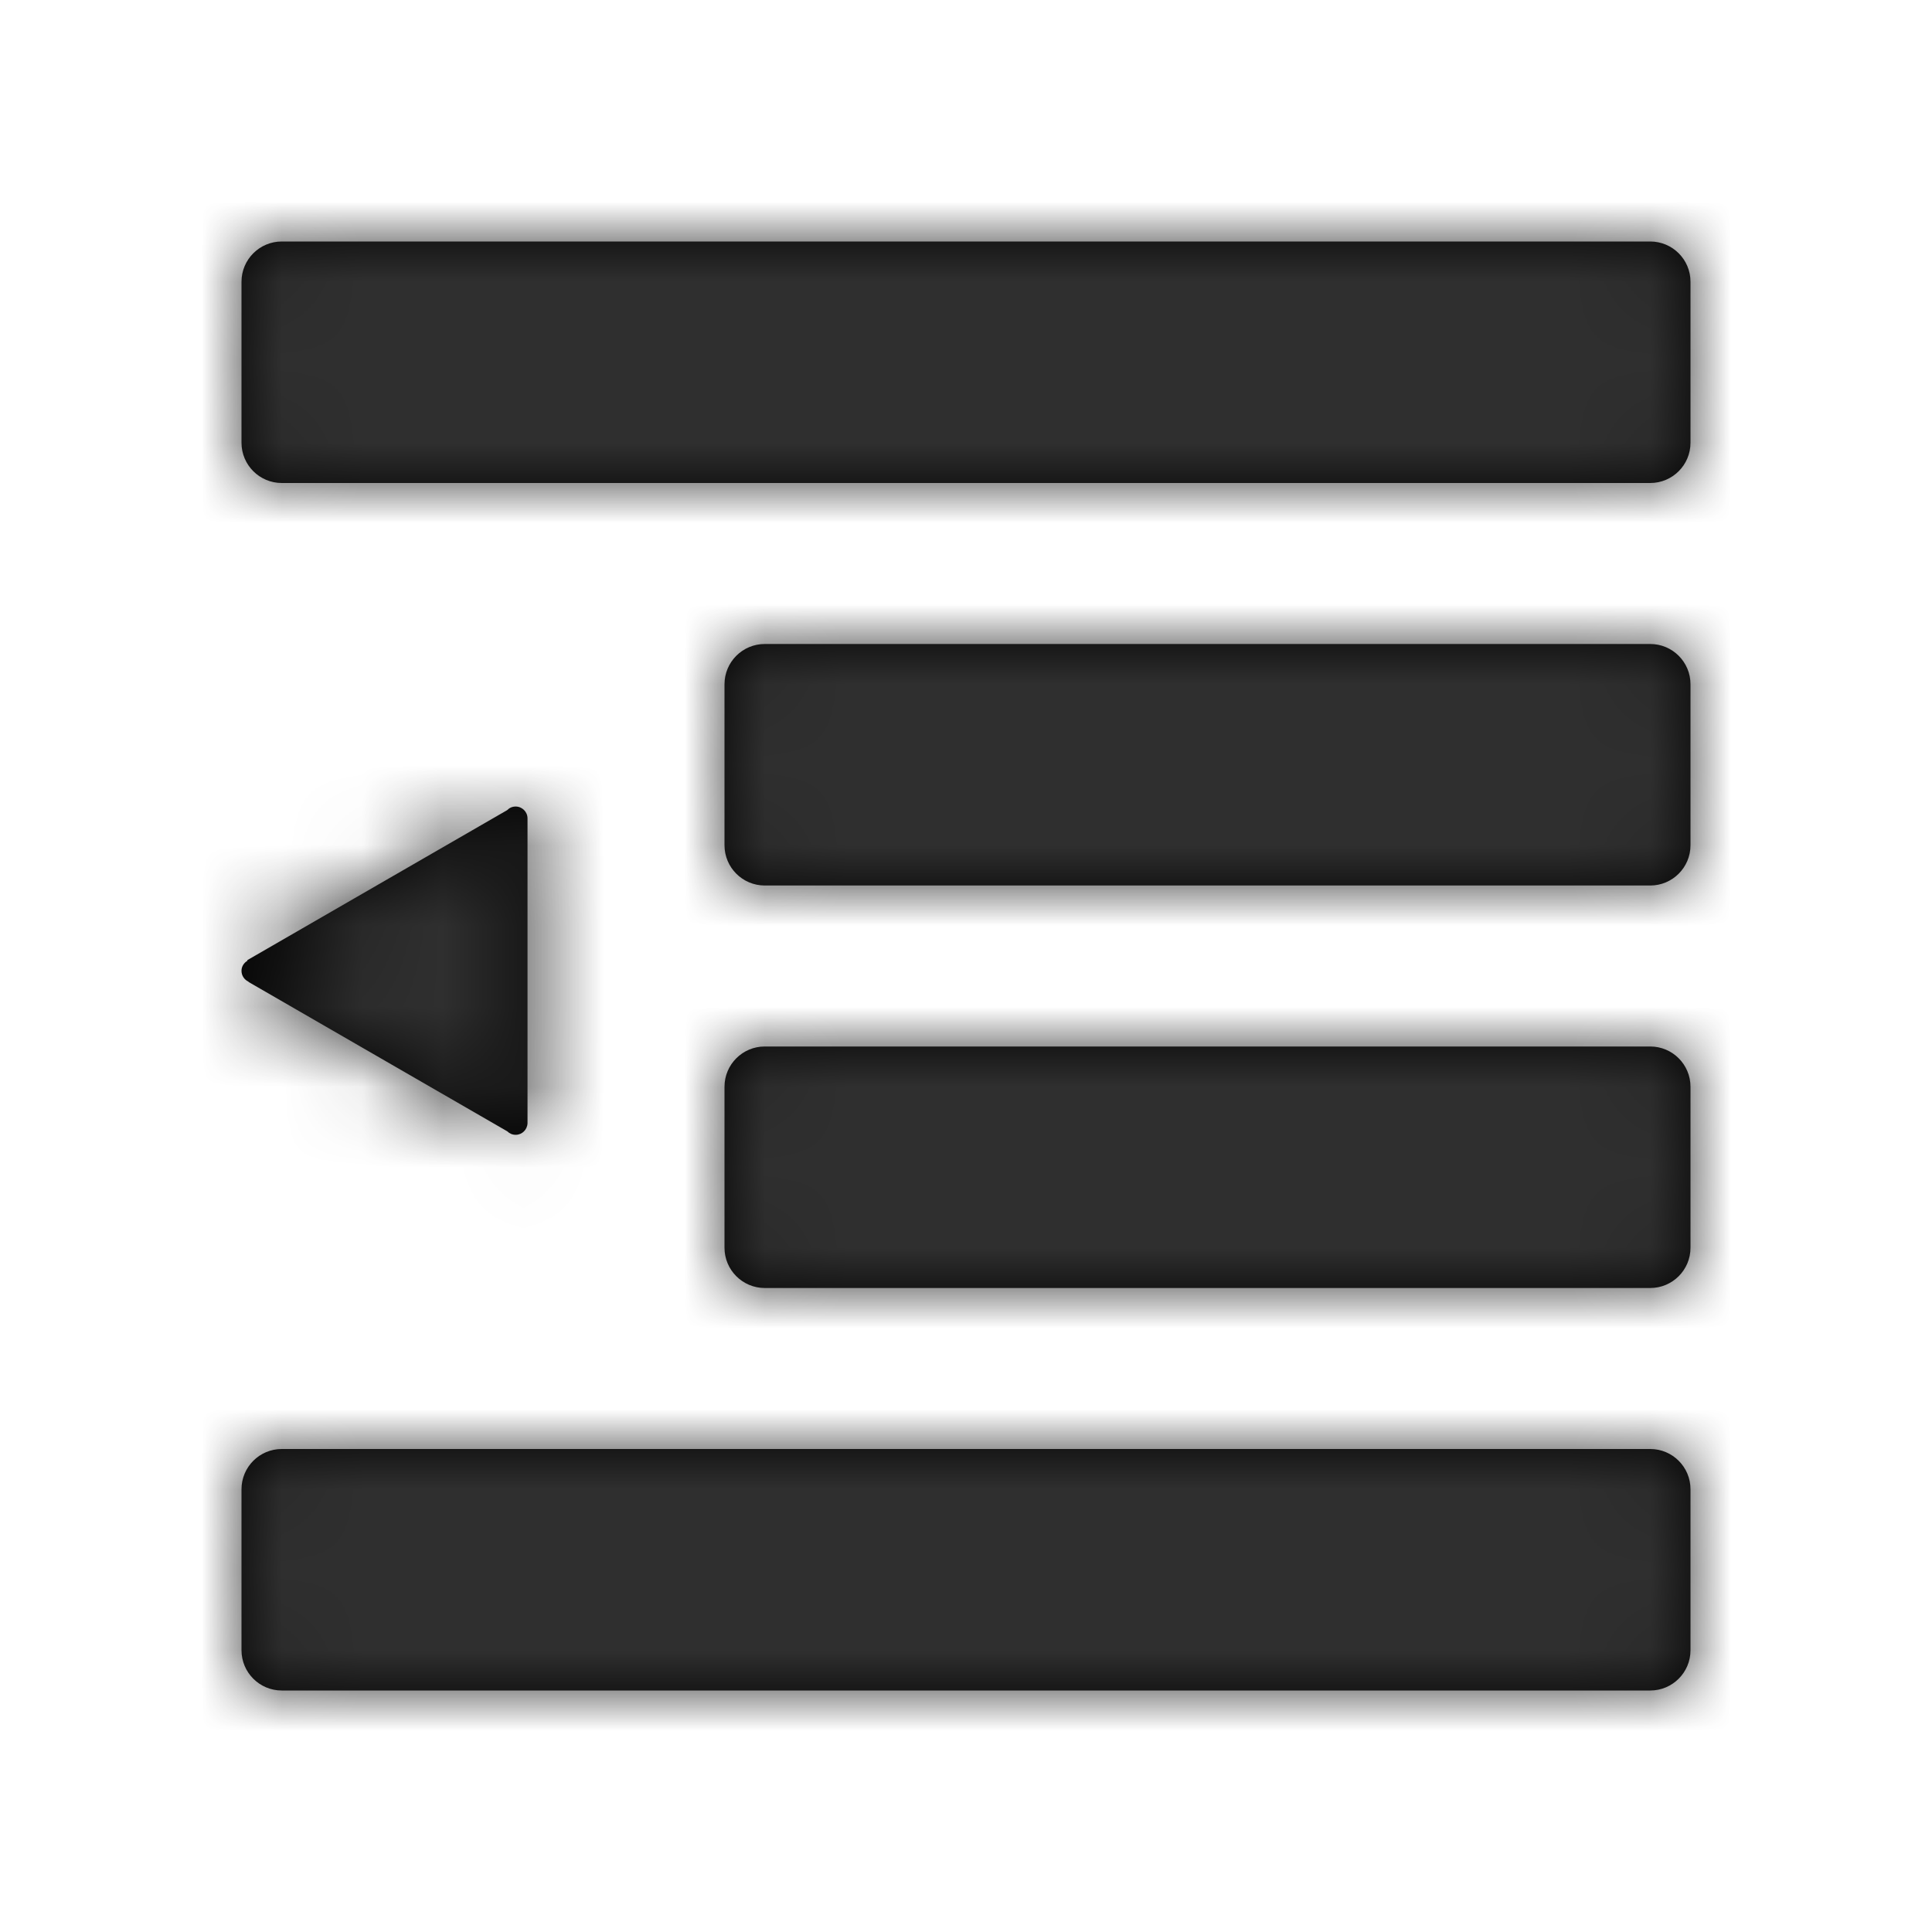 <?xml version="1.0" encoding="UTF-8"?>
<svg width="24px" height="24px" viewBox="0 0 24 24" version="1.1" xmlns="http://www.w3.org/2000/svg" xmlns:xlink="http://www.w3.org/1999/xlink">
    <!-- Generator: Sketch 46.1 (44463) - http://www.bohemiancoding.com/sketch -->
    <title>ico/indent</title>
    <desc>Created with Sketch.</desc>
    <defs>
        <path d="M0,9.06 C0,9.005 0.031,8.96 0.075,8.934 L0.071,8.928 L3.3,7.064 C3.327,7.036 3.364,7.019 3.405,7.019 C3.487,7.019 3.553,7.085 3.553,7.167 L3.553,10.953 L3.553,10.953 C3.55,11.033 3.486,11.097 3.406,11.097 C3.365,11.097 3.329,11.081 3.302,11.054 L0.087,9.198 L0.088,9.195 C0.036,9.172 0,9.12 0,9.06 Z M0.5,0 L17.5,0 C17.776,-5.07265313e-17 18,0.224 18,0.5 L18,2.5 C18,2.776 17.776,3 17.5,3 L0.5,3 C0.224,3 3.38176876e-17,2.776 0,2.5 L0,0.5 L0,0.5 C-3.38176876e-17,0.224 0.224,5.07265313e-17 0.5,0 L0.5,0 Z M6.5,5 L17.5,5 C17.776,5 18,5.224 18,5.5 L18,7.5 C18,7.776 17.776,8 17.5,8 L6.5,8 C6.224,8 6,7.776 6,7.5 L6,5.5 C6,5.224 6.224,5 6.5,5 Z M6.5,10 L17.5,10 C17.776,10 18,10.224 18,10.5 L18,12.5 C18,12.776 17.776,13 17.5,13 L6.5,13 C6.224,13 6,12.776 6,12.5 L6,10.5 C6,10.224 6.224,10 6.5,10 Z M0.5,15 L17.5,15 C17.776,15 18,15.224 18,15.5 L18,17.5 C18,17.776 17.776,18 17.5,18 L0.5,18 C0.224,18 3.38176876e-17,17.776 0,17.5 L0,15.5 C-3.38176876e-17,15.224 0.224,15 0.5,15 L0.5,15 Z" id="path-1"></path>
    </defs>
    <g id="Symbols" stroke="none" stroke-width="1" fill="none" fill-rule="evenodd">
        <g id="ico/indent">
            <g id="Colors/DarkGray" transform="translate(3, 3)">
                <mask id="mask-2" fill="white">
                    <use xlink:href="#path-1"></use>
                </mask>
                <use id="Mask" fill="#000000" xlink:href="#path-1"></use>
                <g mask="url(#mask-2)" id="#2F2F2F" fill="#2F2F2F">
                    <g transform="translate(-27, -26)">
                        <rect x="0" y="0" width="64" height="64"></rect>
                    </g>
                </g>
            </g>
        </g>
    </g>
</svg>